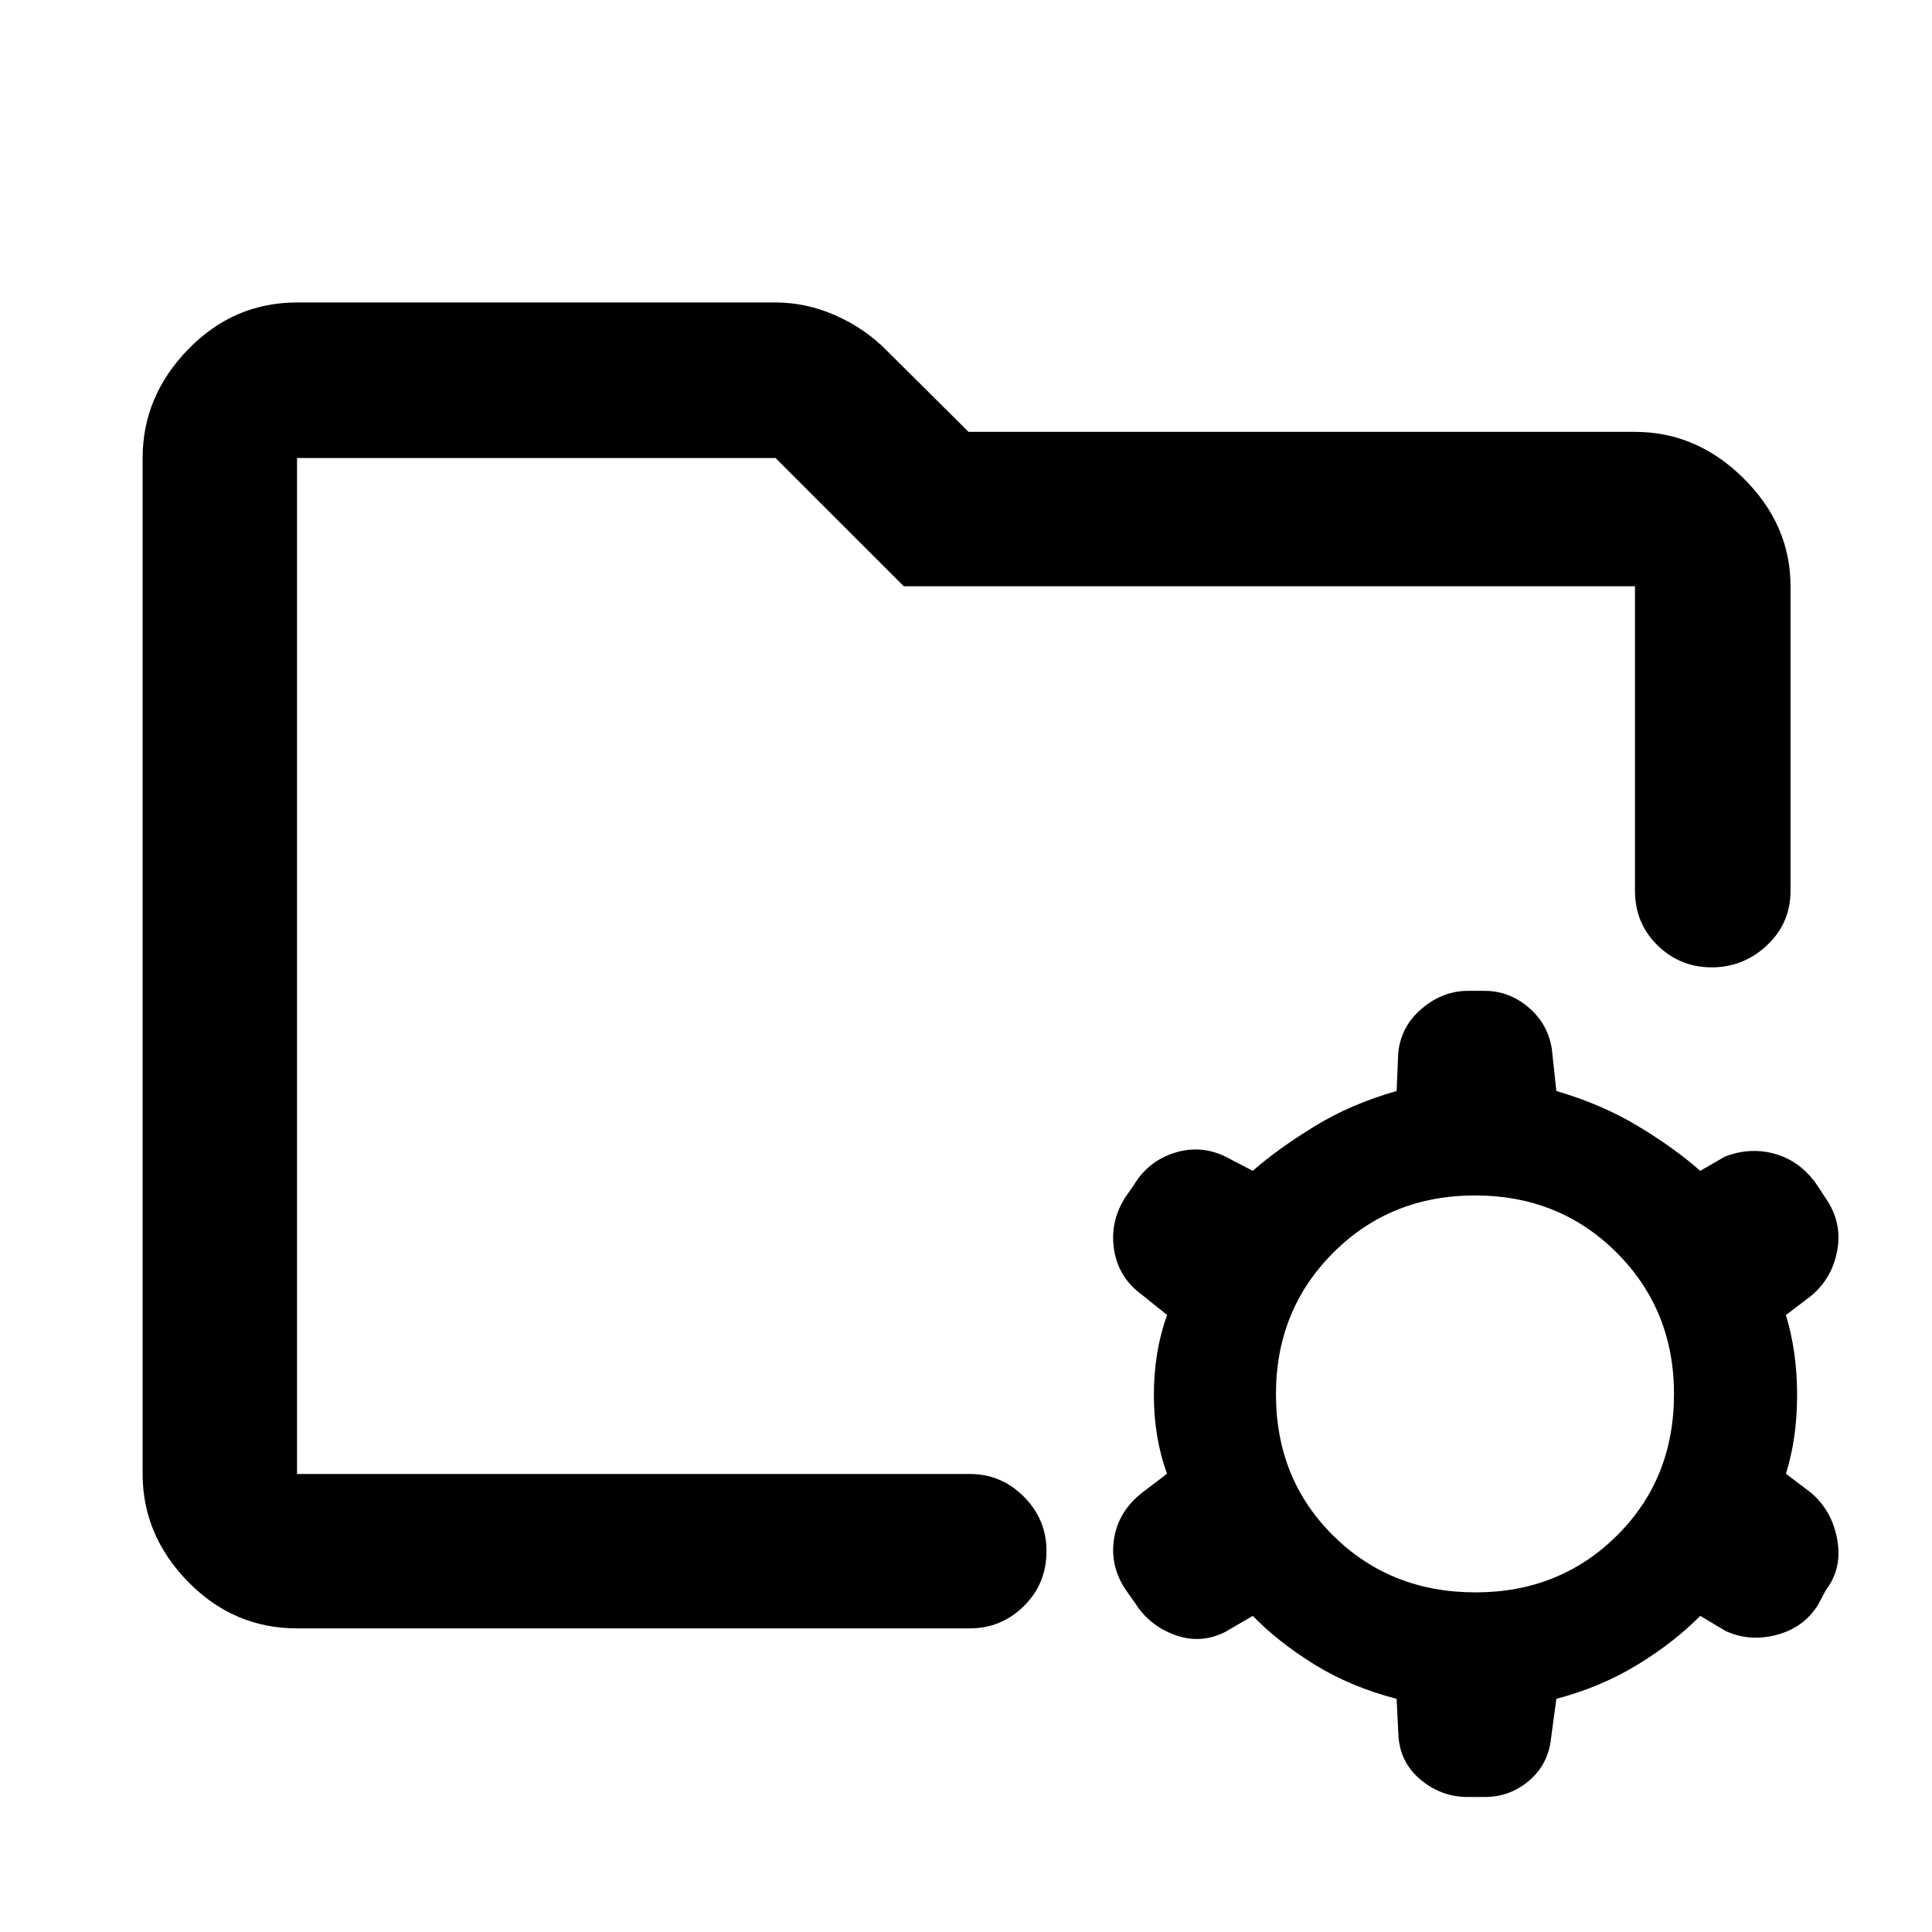 <svg xmlns="http://www.w3.org/2000/svg" height="48" viewBox="0 -960 960 960" width="48"><path d="M733.2-168.76q41.74 0 70.17-28.15t28.43-70.39q0-41.73-28.43-70.21-28.43-28.47-70.46-28.47-42.02 0-70.45 28.47-28.44 28.48-28.44 70.21 0 42.24 28.49 70.39 28.48 28.15 70.69 28.15Zm-4 101.67q-12.8 0-23.01-8.34-10.21-8.35-11.28-21.47l-.93-18.95q-22.87-5.93-40.91-17.12-18.04-11.18-30.57-24.12l-13.7 8q-12.22 6.13-24.96 1.5-12.73-4.63-19.8-15.82l-4.99-7.09q-7.7-11.85-5.42-25.28 2.28-13.44 13.98-22.59l12.3-9.33q-6.56-17.77-6.56-39.19 0-21.41 6.56-39.72l-12.3-9.87q-11.7-8.44-13.98-22.23-2.28-13.79 5.28-25.99l4.63-6.69q7.07-11.63 20.01-15.76 12.95-4.13 25.34 1.84l13.61 7.09q12.37-10.87 30.58-22.05 18.21-11.19 40.9-17.62l.77-18.63q1.23-13.37 11.67-22.25 10.43-8.88 22.98-8.88h8.25q12.22 0 21.85 8.19 9.62 8.19 11.58 20.6l2.27 20.97q22.5 6.59 40.56 17.45 18.05 10.85 30.92 22.22l12.32-7.09q12.61-4.84 25.02-1.28 12.42 3.57 20.55 15.2l4.59 6.98q8.17 11.95 5.6 25.83-2.56 13.88-13.19 22.67l-12.31 9.34q5.56 18.32 5.56 39.79 0 21.46-5.56 39.08l12.31 9.31q10.63 9 13.19 23.36 2.57 14.36-5.56 24.99l-4.07 7.63q-7.06 11.19-20.41 14.76-13.35 3.56-25.29-1.85l-12.75-7.59q-12.7 12.94-30.91 24.12-18.2 11.19-40.57 17.12l-2.6 19.31q-1.34 13.19-10.92 21.32-9.57 8.13-21.97 8.13h-8.66Zm-581.61-160.5v-504.82 225.08-16.04V-227.59Zm0 76.72q-31.48 0-54.1-23.12t-22.62-53.6v-504.82q0-30.71 22.62-54t54.1-23.29h237.78q15.33 0 29.83 6.44 14.5 6.43 25.23 17.27l40.83 40.58h331.15q30.71 0 54 23.12t23.29 53.59v151.27q0 16.2-11.7 27.15-11.69 10.95-27.45 10.95-15.77 0-26.95-10.95-11.19-10.95-11.19-27.15V-668.7H449.09l-63.72-63.71H147.59v504.82h334.3q15.63 0 26.87 11.29t11.24 27q0 16.28-11.24 27.35-11.24 11.08-26.87 11.08h-334.3Z"/></svg>